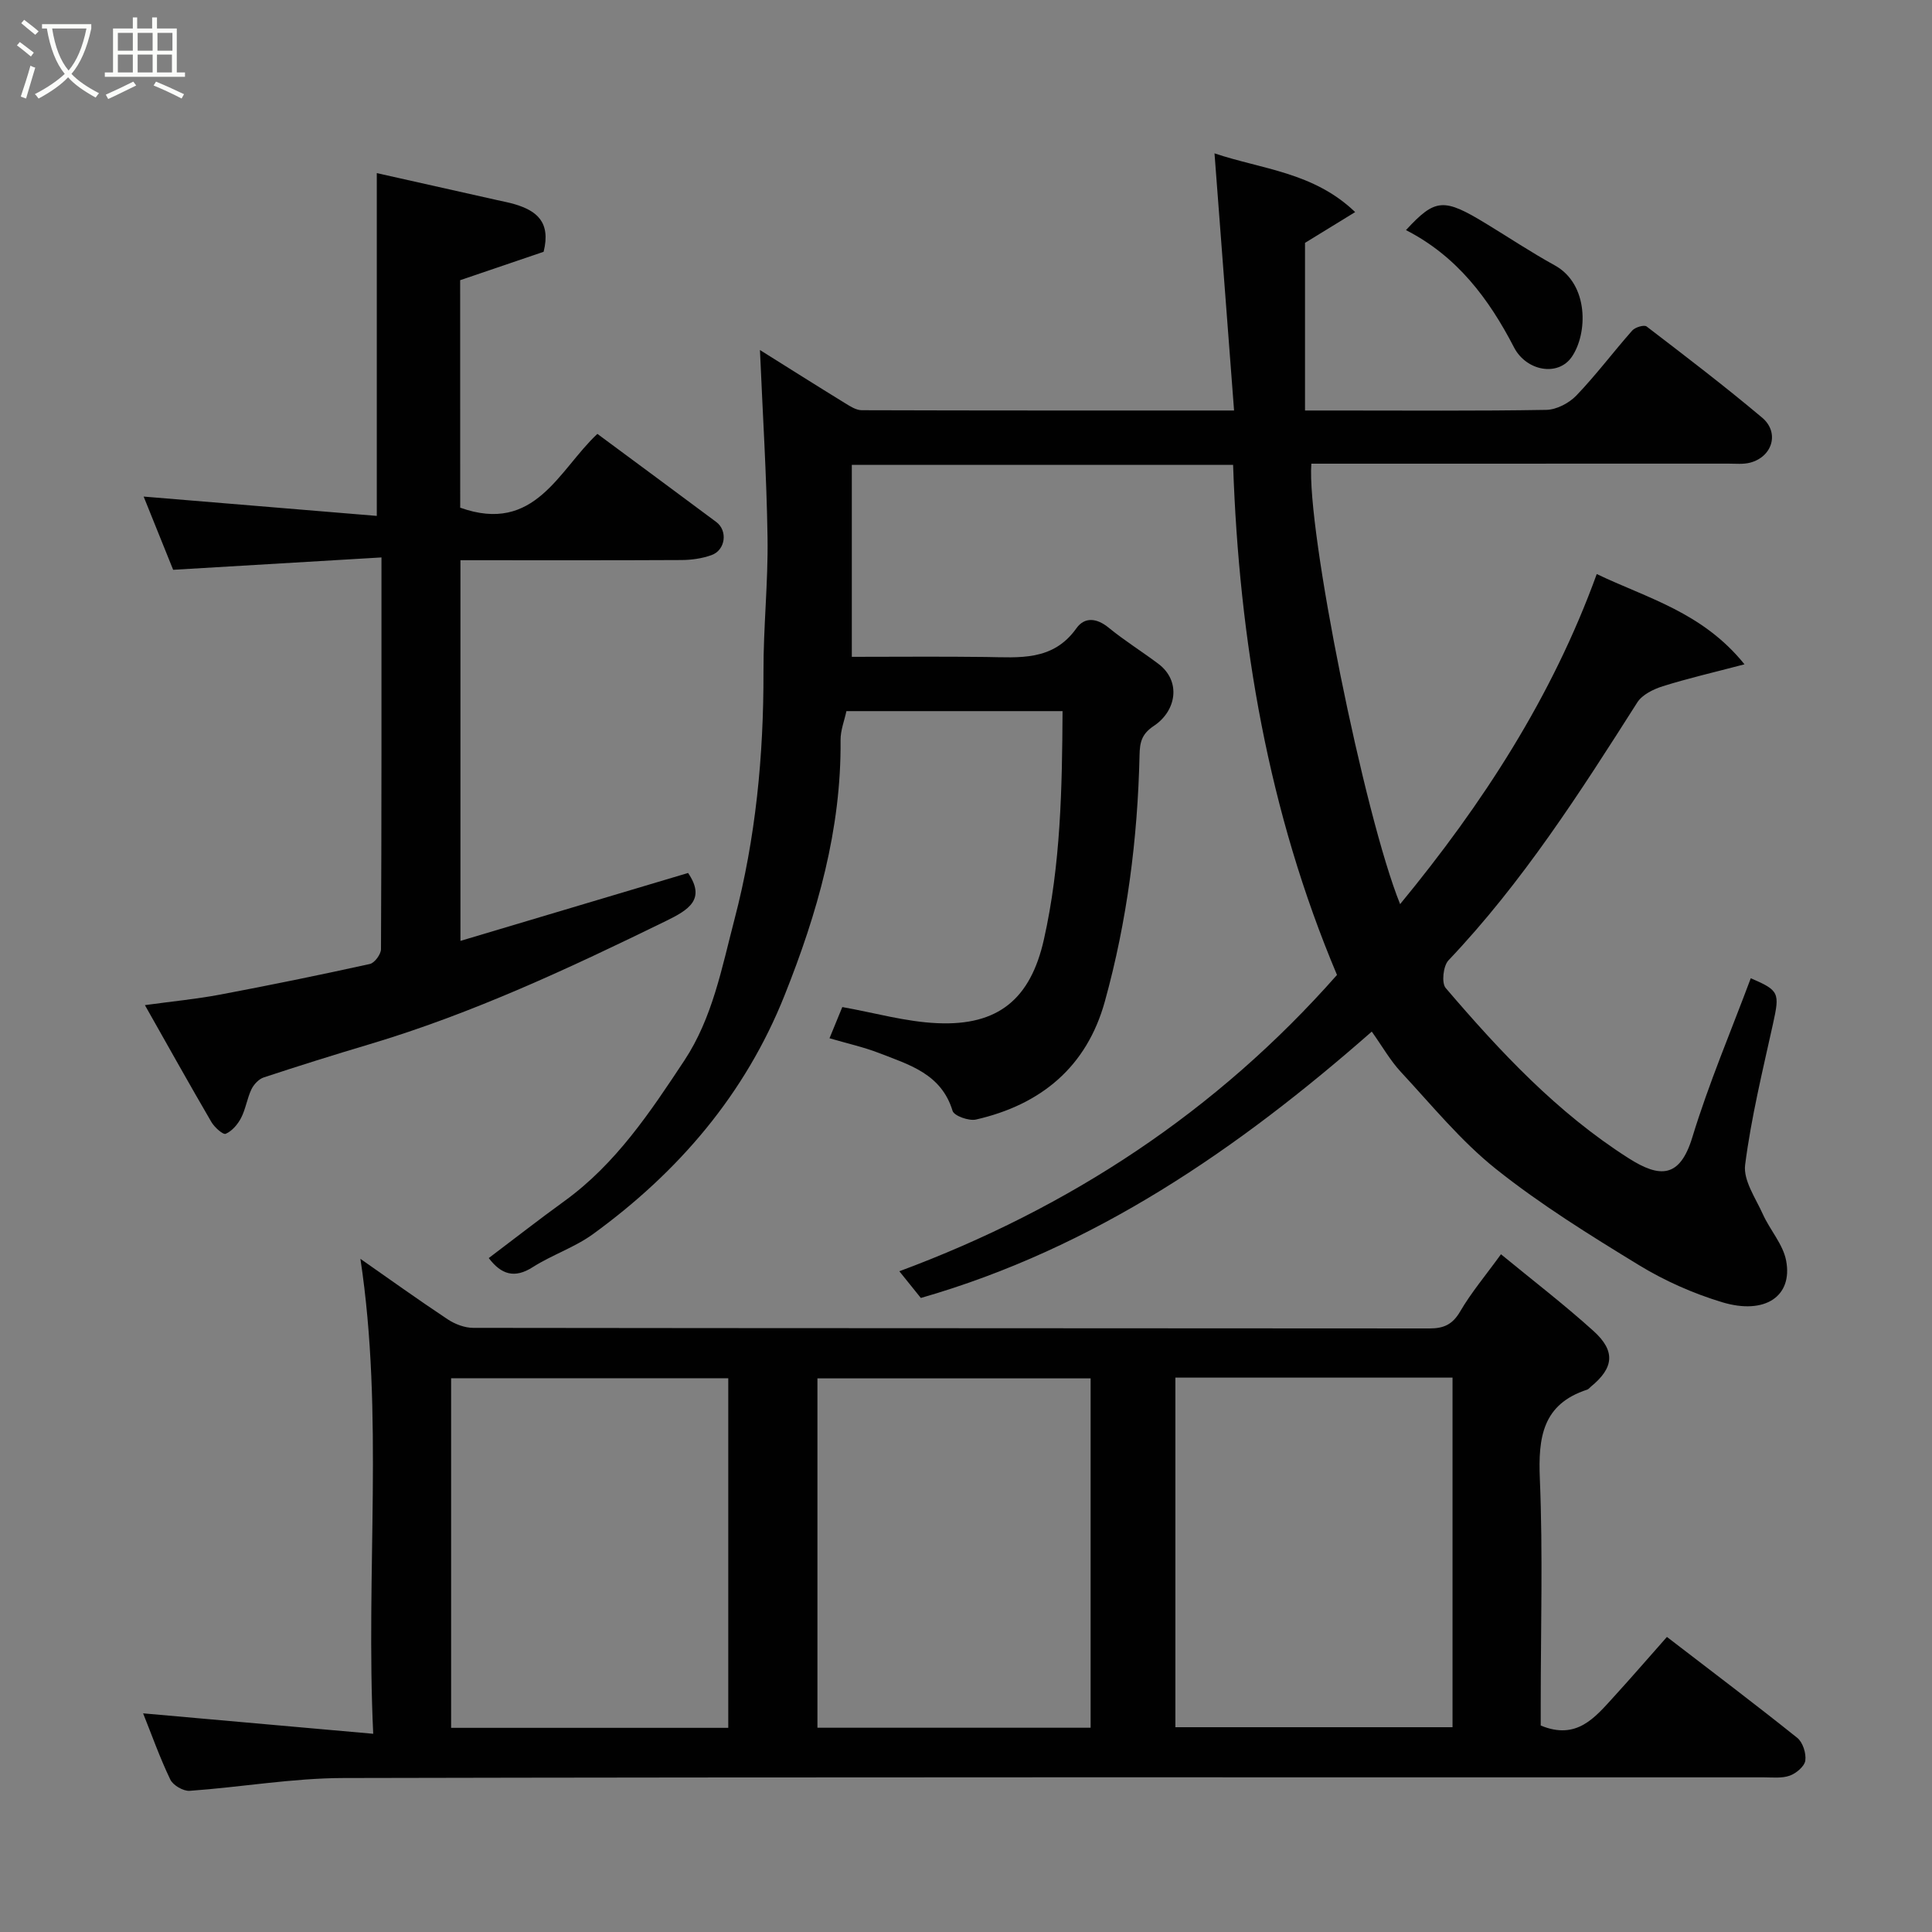 <svg enable-background="new 0 0 400 400" viewBox="0 0 400 400" xmlns="http://www.w3.org/2000/svg"><rect x="0" y="0" width="400" height="400" fill="#808080" stroke="none"/><path d="m6.4 11.7c-1-.8-1.9-1.6-2.9-2.3l.6-.7c.9.7 1.9 1.4 2.9 2.2zm-2.1 8.3c.7-2.1 1.4-4.2 2-6.4.2.1.6.3 1 .4-.7 2.3-1.3 4.4-1.9 6.4zm3-12.8c-1.1-.9-2.1-1.7-2.9-2.4l.6-.7c1 .8 2 1.5 3 2.4zm1.4-1.3v-.9h10.2v.9c-.9 4.2-2.3 7.3-4.1 9.4 1.3 1.4 3.2 2.7 5.7 4-.2.2-.4.5-.7.9-2.5-1.4-4.4-2.7-5.7-4.2-1.4 1.5-3.5 3-6.1 4.4 0 0 0 0-.1-.1-.3-.4-.5-.7-.7-.8 2.7-1.4 4.7-2.8 6.2-4.2-1.8-2.2-3-5.3-3.7-9.4zm9.2 0h-7.1c.6 3.8 1.7 6.7 3.4 8.7 1.7-2 2.9-4.8 3.7-8.7z" fill="#fbfcfa"/><path d="m31.6 3.6h.9v2.3h4.1v9.1h1.7v.9h-16.6v-.9h1.7v-9.1h4.1v-2.3h.9v2.3h3.1v-2.3zm-4 13.3.6.8c-1.9.9-3.8 1.9-5.8 2.8-.2-.3-.3-.6-.5-.9 2-.9 3.9-1.8 5.7-2.7zm-3.2-10.1v3.7h3.1v-3.7zm0 4.5v3.7h3.1v-3.7zm4.1-4.5v3.7h3.1v-3.7zm0 4.5v3.7h3.1v-3.7zm9.1 9.1c-2.1-1.1-4.1-2-5.8-2.7l.5-.8c2.2.9 4.1 1.8 5.8 2.6zm-1.9-13.6h-3.1v3.7h3.1zm-3.2 4.5v3.7h3.1v-3.7z" fill="#fbfcfa"/><g fill="#010101"><path d="m101.19 260.47c5.29-3.99 10.43-8.01 15.71-11.83 10.62-7.7 17.73-18.4 24.79-29.08 5.83-8.82 7.75-19.16 10.38-29.23 4.4-16.83 6.04-33.89 6-51.23-.03-9.27.98-18.54.84-27.8-.19-12.86-1.01-25.7-1.57-38.83 5.86 3.67 11.71 7.37 17.6 10.99 1.07.66 2.3 1.46 3.46 1.47 25.31.08 50.61.06 77.1.06-1.35-17.79-2.68-35.22-4.05-53.24 9.84 3.31 20.52 3.89 29.12 12.16-4.15 2.55-7.83 4.81-10.38 6.37v34.71h6.48c14.5 0 29 .12 43.49-.13 2.12-.04 4.71-1.41 6.22-2.98 4.08-4.26 7.64-9.02 11.56-13.45.6-.68 2.46-1.23 2.97-.84 8.06 6.17 16.14 12.34 23.91 18.87 3.66 3.07 2.17 8.11-2.48 9.33-1.41.37-2.98.2-4.47.2-26.99.01-53.99.01-80.99.01-1.81 0-3.61 0-5.38 0-1.01 13.58 10.98 72.95 18.38 91.19 17.08-20.75 31.47-42.86 40.71-68.34 10.42 5 21.88 7.88 30.59 18.69-6.43 1.69-11.74 2.91-16.92 4.54-1.94.61-4.25 1.74-5.27 3.34-11.87 18.66-23.77 37.27-39.1 53.41-1.09 1.14-1.47 4.67-.58 5.72 11.28 13.19 23.08 25.84 37.91 35.27 6.42 4.08 10.57 4.13 13.15-4.33 3.41-11.18 8.02-22 12.11-32.96 5.91 2.55 6.01 3.02 4.6 9.44-2.14 9.7-4.51 19.38-5.77 29.2-.41 3.2 2.17 6.89 3.67 10.22 1.48 3.28 4.18 6.23 4.82 9.61 1.4 7.37-4.37 11.29-13.25 8.61-5.99-1.81-11.9-4.43-17.24-7.69-10.15-6.2-20.34-12.52-29.61-19.91-7.27-5.8-13.28-13.21-19.67-20.08-2.19-2.36-3.81-5.24-6.02-8.35-27.69 24.33-57.51 44.86-93.36 55.15-1.11-1.38-2.34-2.91-4.45-5.53 35.3-13.11 65.68-33.09 90.61-61.35-14.24-33.76-20.26-69.14-21.51-105.61-26.67 0-52.62 0-78.94 0v39.75c9.21 0 18.48-.09 27.74.03 6.93.09 13.89.91 18.75-5.93 1.71-2.41 4.22-2.15 6.69-.13 3.28 2.68 6.9 4.93 10.29 7.48 4.76 3.58 3.75 9.74-.94 12.85-2.59 1.72-2.9 3.48-2.96 6.07-.39 17.27-2.57 34.32-7.18 50.97-3.75 13.57-13.23 21.39-26.69 24.46-1.47.33-4.53-.76-4.84-1.8-2.32-7.65-8.94-9.53-15.14-11.94-3.27-1.27-6.73-2.03-10.34-3.09 1.07-2.6 1.92-4.67 2.65-6.46 6.66 1.18 13.15 3.06 19.72 3.34 12.54.55 19.25-4.98 22.02-17.34 3.48-15.49 3.77-31.25 3.86-47.27-15.13 0-29.73 0-44.75 0-.41 1.95-1.23 3.98-1.21 6 .17 18.5-4.81 35.84-11.58 52.81-8.18 20.53-21.97 36.59-39.65 49.45-3.79 2.76-8.45 4.29-12.44 6.82-3.86 2.49-6.6 1.53-9.17-1.84z"/><path d="m310.76 259.68c6.45 5.31 13.04 10.36 19.18 15.91 4.6 4.16 4.17 7.64-.56 11.5-.26.21-.48.53-.77.62-9.26 3.01-10.16 9.9-9.8 18.48.64 15.47.18 30.99.18 46.49v4.57c7.46 3.1 11.23-1.67 15.14-5.95 3.67-4.02 7.23-8.15 10.99-12.39 9.24 7.1 18.21 13.87 26.98 20.89 1.15.92 1.88 3.21 1.67 4.71-.17 1.2-1.88 2.64-3.22 3.12-1.64.59-3.61.35-5.43.35-97.99.01-195.98-.08-293.97.14-10.63.02-21.24 1.9-31.88 2.65-1.32.09-3.44-1.14-4.01-2.33-2.18-4.54-3.87-9.32-5.63-13.71 15.43 1.37 31.01 2.75 47.64 4.23-1.59-33.64 2.23-66.1-2.65-98.33 5.82 4.06 11.86 8.4 18.05 12.51 1.52 1.01 3.53 1.78 5.32 1.78 65.99.09 131.99.06 197.98.12 2.96 0 4.77-.82 6.35-3.53 2.29-3.92 5.27-7.45 8.44-11.83zm-159.98 25.67c-19.43 0-38.47 0-57.38 0v72.38h57.38c0-24.18 0-48.1 0-72.38zm92.57-.13v72.38h57.38c0-24.32 0-48.24 0-72.38-19.18 0-38.11 0-57.38 0zm-17.55.16c-19.17 0-37.88 0-56.56 0v72.33h56.56c0-24.2 0-48.12 0-72.33z"/><path d="m95.28 105.11c15.5 5.53 20.36-7.75 28.4-15.28 8.37 6.2 16.51 12.2 24.61 18.24 2.42 1.8 1.93 5.82-.98 6.86-1.95.7-4.14 1.01-6.23 1.02-15.14.08-30.28.04-45.75.04v78.81c16-4.77 31.64-9.44 47.13-14.06 3.71 5.46.16 7.63-4.64 9.97-19.94 9.74-40.01 19.13-61.35 25.5-7.32 2.18-14.62 4.47-21.87 6.86-1.02.34-2.05 1.44-2.54 2.45-.9 1.89-1.19 4.09-2.15 5.94-.69 1.33-1.87 2.72-3.18 3.28-.56.24-2.33-1.35-2.97-2.45-4.44-7.61-8.74-15.31-13.76-24.19 5.78-.79 10.67-1.26 15.47-2.16 10.4-1.96 20.78-4.08 31.11-6.36.98-.22 2.3-2.01 2.3-3.07.13-26.63.1-53.26.1-81.1-14.43.86-28.45 1.69-43.13 2.56-1.82-4.52-3.99-9.89-6.11-15.16 16.39 1.36 32.38 2.68 48.27 4 0-24.07 0-47.14 0-70.97 7.91 1.77 16.38 3.67 24.84 5.57 1.27.29 2.56.52 3.81.9 4.38 1.33 7.44 3.62 5.89 9.82-5.23 1.78-11.01 3.75-17.28 5.88.01 15.29.01 31.37.01 47.1z"/><path d="m291.09 47.64c6.08-6.59 7.8-6.69 16.6-1.33 4.73 2.88 9.36 5.96 14.21 8.63 7.07 3.9 6.85 14.11 3.52 18.95-2.87 4.16-9.44 2.91-11.96-1.97-5.21-10.07-11.79-18.87-22.37-24.28z"/></g></svg>